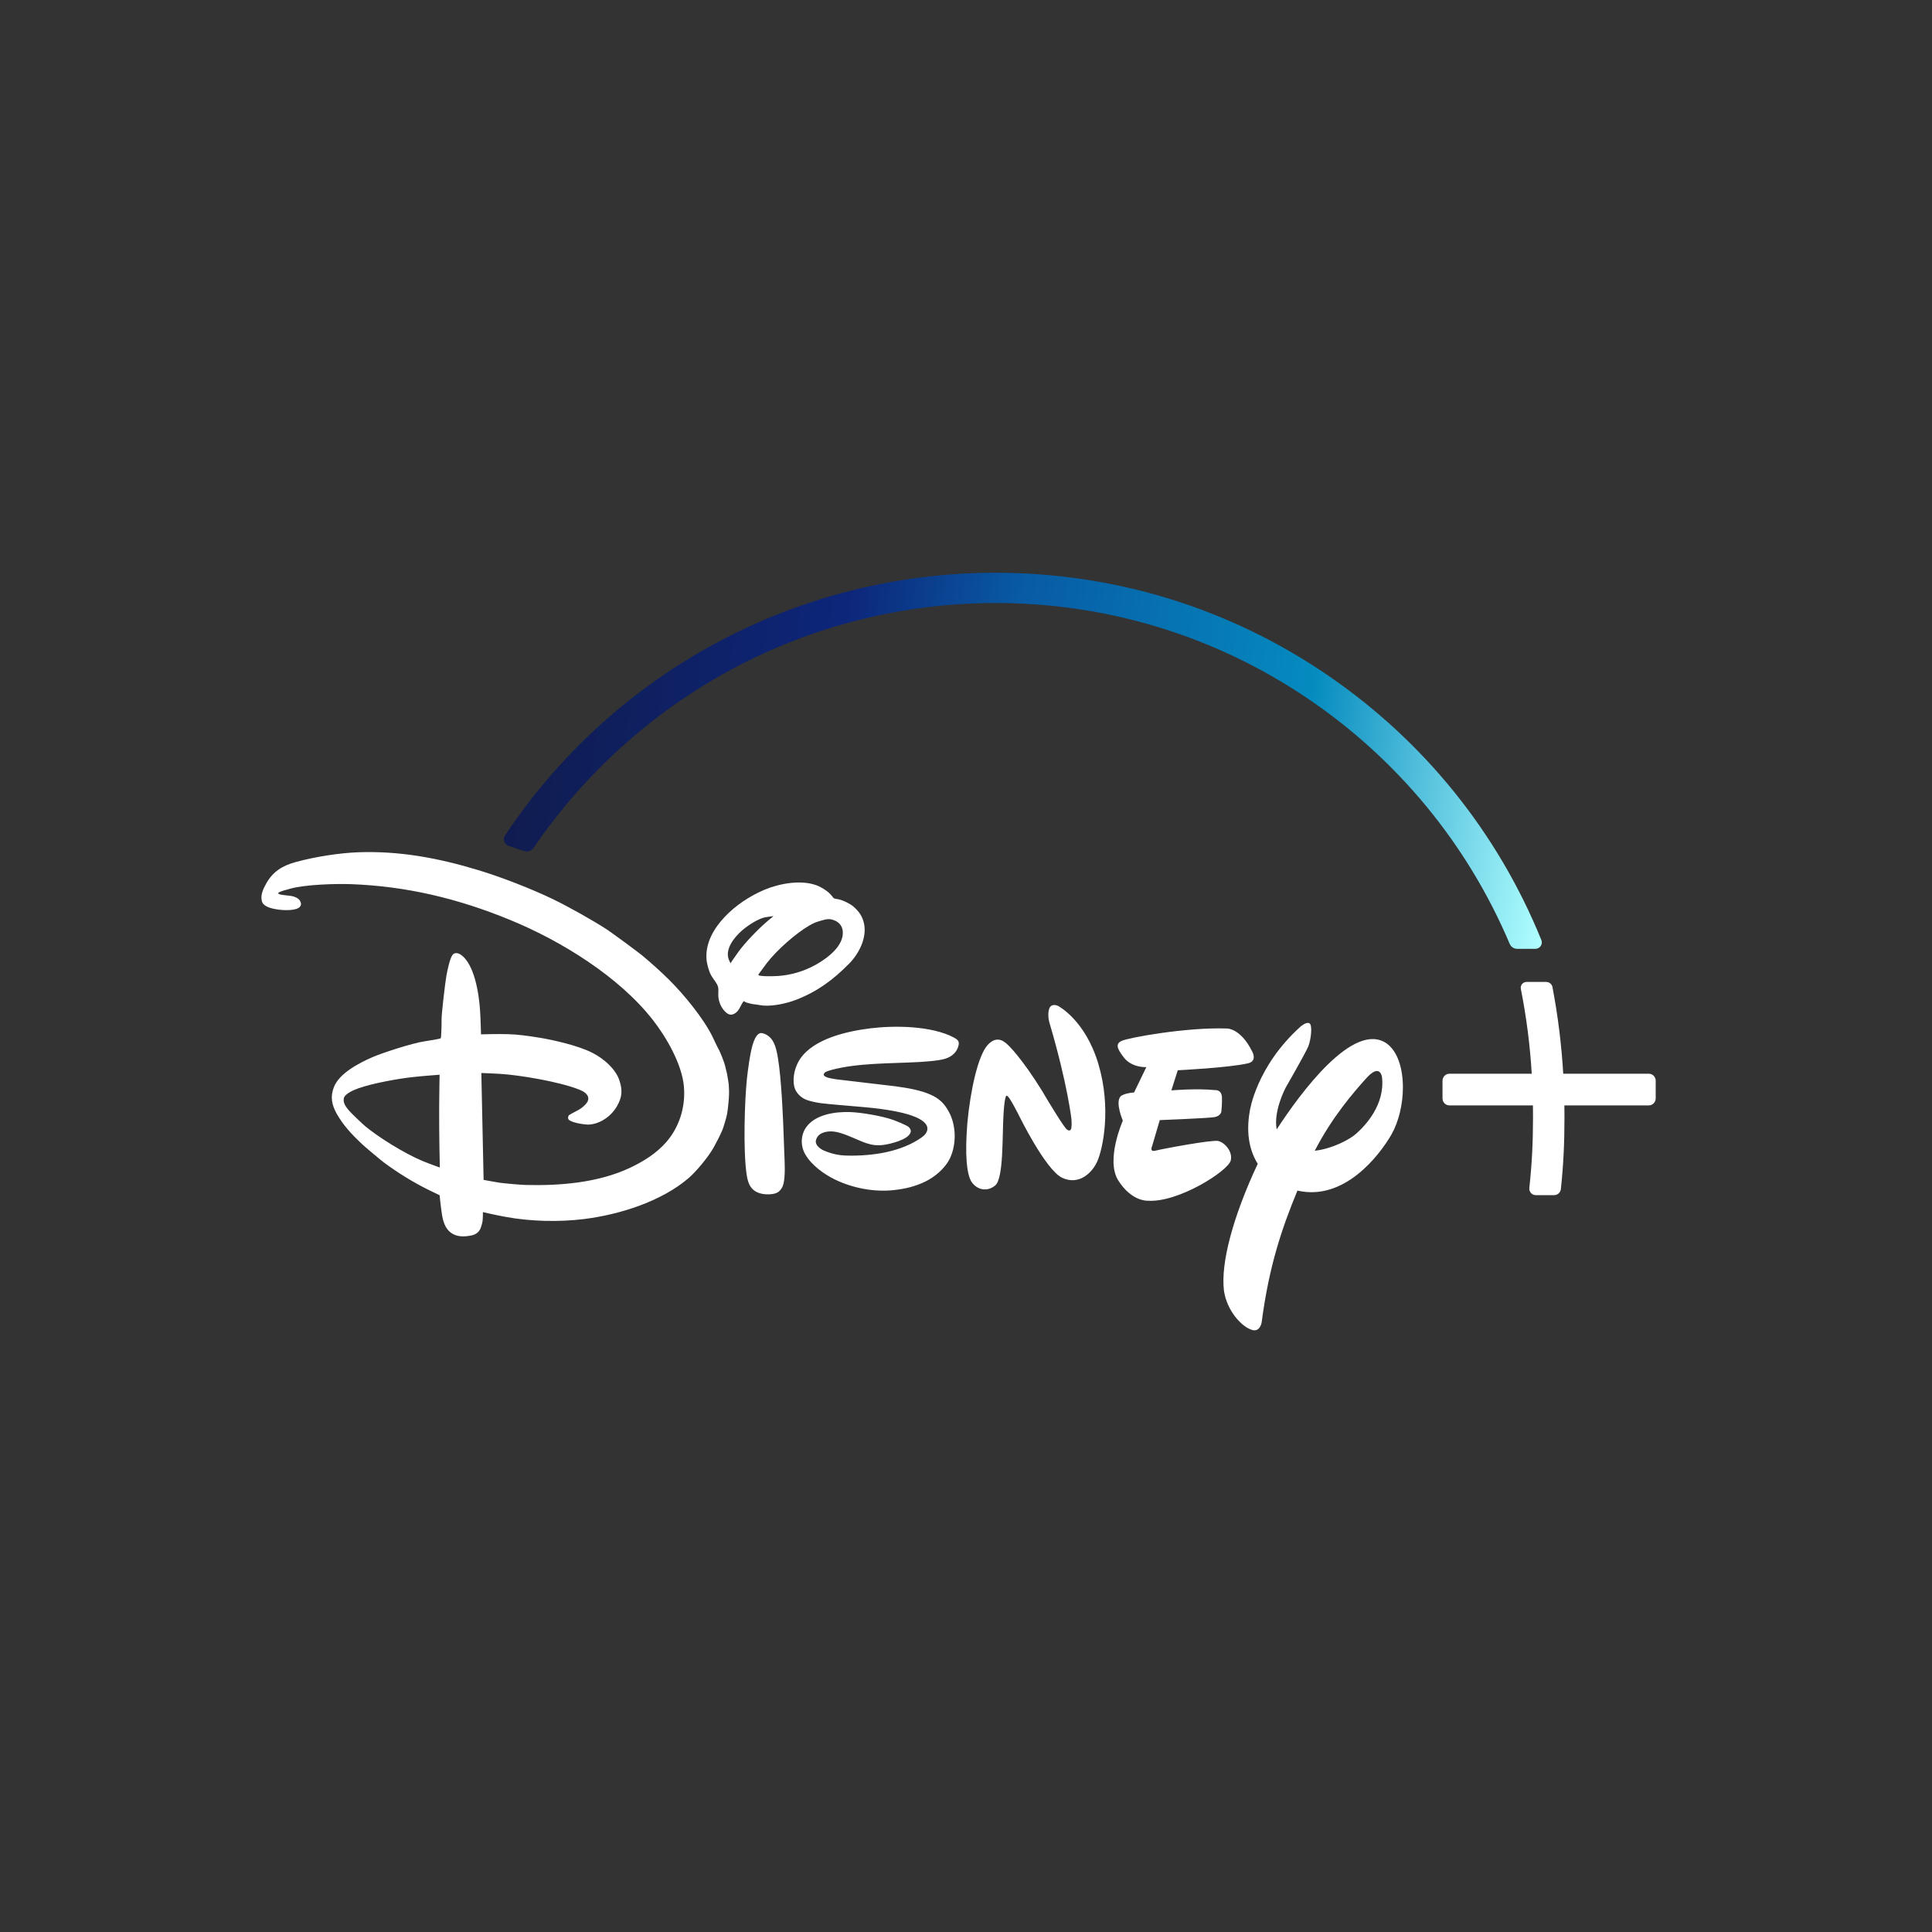 <svg width="64" height="64" viewBox="0 0 64 64" fill="none" xmlns="http://www.w3.org/2000/svg">
<rect x="0" y="0" width="64" height="64" fill="#333333" stroke="none"/>
<path d="M29.629 35.981C29.654 35.984 29.66 35.985 29.685 35.988C30.101 36.045 30.509 36.12 30.822 36.26C31.112 36.388 31.282 36.55 31.437 36.839C31.673 37.277 31.689 37.89 31.475 38.355C31.316 38.7 30.966 38.99 30.647 39.143C30.316 39.304 29.989 39.381 29.614 39.423C28.959 39.495 28.252 39.36 27.662 39.075C27.313 38.904 26.887 38.611 26.672 38.233C26.514 37.956 26.519 37.596 26.712 37.333C27.018 36.913 27.674 36.821 28.169 36.839C28.545 36.853 29.224 36.97 29.582 37.097C29.681 37.133 30.047 37.275 30.11 37.341C30.155 37.386 30.185 37.452 30.164 37.513C30.083 37.763 29.475 37.895 29.299 37.922C28.83 37.994 28.586 37.816 28.052 37.605C27.919 37.553 27.743 37.495 27.608 37.483C27.366 37.46 27.073 37.528 27.026 37.792C27.003 37.929 27.163 38.056 27.285 38.11C27.572 38.233 27.805 38.277 28.087 38.281C28.919 38.295 29.855 38.158 30.537 37.675C30.63 37.608 30.721 37.511 30.722 37.388C30.725 37.14 30.291 36.989 30.291 36.989C29.832 36.797 28.984 36.704 28.547 36.668C28.089 36.629 27.367 36.569 27.194 36.544C27.016 36.518 26.822 36.482 26.668 36.413C26.513 36.343 26.361 36.186 26.316 36.013C26.236 35.7 26.338 35.316 26.512 35.066C26.967 34.412 28.033 34.164 28.83 34.065C29.601 33.969 30.847 33.97 31.604 34.372C31.721 34.435 31.781 34.493 31.756 34.618C31.707 34.853 31.531 35.004 31.317 35.07C31.093 35.142 30.629 35.169 30.425 35.182C29.512 35.233 28.409 35.207 27.54 35.444C27.471 35.463 27.354 35.495 27.316 35.538C27.179 35.685 27.568 35.728 27.651 35.745C27.676 35.751 27.681 35.751 27.707 35.754L29.629 35.981ZM24.198 31.91C24.198 31.91 24.346 31.687 24.47 31.518C24.697 31.21 25.107 30.784 25.416 30.52C25.51 30.439 25.622 30.348 25.622 30.348C25.622 30.348 25.447 30.366 25.349 30.386C25.114 30.431 24.771 30.66 24.599 30.807C24.316 31.05 24.005 31.444 24.145 31.794C24.162 31.833 24.179 31.872 24.198 31.91ZM25.772 32.331C26.219 32.3 26.638 32.172 27.029 31.955C27.411 31.741 27.974 31.323 27.916 30.833C27.898 30.674 27.794 30.554 27.663 30.498C27.492 30.424 27.403 30.436 27.185 30.501C27.027 30.547 26.955 30.575 26.806 30.661C26.367 30.916 25.744 31.461 25.407 31.897C25.329 32 25.25 32.114 25.188 32.193C25.149 32.242 25.119 32.286 25.122 32.298C25.136 32.348 25.597 32.343 25.772 32.331ZM24.633 33.168C24.587 33.217 24.538 33.334 24.487 33.42C24.46 33.465 24.41 33.524 24.377 33.547C24.26 33.633 24.162 33.637 24.049 33.538C23.892 33.399 23.8 33.183 23.794 32.973C23.791 32.882 23.806 32.781 23.789 32.703C23.76 32.573 23.63 32.439 23.56 32.314C23.477 32.167 23.41 31.912 23.402 31.746C23.374 31.231 23.645 30.757 23.998 30.383C24.353 30.004 24.818 29.689 25.323 29.475C25.801 29.274 26.501 29.137 27.026 29.319C27.197 29.377 27.435 29.523 27.554 29.675C27.58 29.706 27.6 29.741 27.626 29.757C27.65 29.772 27.711 29.778 27.759 29.787C27.927 29.816 28.168 29.943 28.266 30.027C28.464 30.198 28.572 30.361 28.622 30.597C28.723 31.073 28.448 31.596 28.136 31.914C27.601 32.461 27.073 32.845 26.389 33.113C26.089 33.231 25.621 33.34 25.28 33.31C25.174 33.301 25.066 33.273 24.962 33.266C24.91 33.261 24.718 33.212 24.697 33.198C24.672 33.178 24.639 33.161 24.633 33.168ZM25.244 34.224C25.265 34.227 25.297 34.236 25.324 34.247C25.564 34.338 25.663 34.56 25.722 34.804C25.859 35.37 25.917 36.622 25.94 37.112C25.957 37.48 25.966 37.842 25.981 38.206C25.994 38.514 26.019 38.923 25.955 39.212C25.931 39.316 25.862 39.436 25.762 39.498C25.649 39.571 25.39 39.577 25.247 39.547C24.896 39.475 24.782 39.249 24.732 38.902C24.613 38.073 24.67 36.447 24.74 35.761C24.764 35.534 24.849 34.808 24.967 34.504C25.008 34.401 25.094 34.194 25.244 34.224ZM14.562 35.602C14.562 35.602 14.04 35.639 13.68 35.679C13.223 35.728 12.363 35.877 11.867 36.054C11.718 36.107 11.415 36.234 11.389 36.387C11.361 36.545 11.46 36.669 11.569 36.798C11.633 36.872 11.991 37.217 12.091 37.301C12.513 37.653 13.367 38.195 13.996 38.459C14.212 38.548 14.57 38.676 14.57 38.676C14.57 38.676 14.543 37.658 14.548 36.655C14.551 36.126 14.562 35.602 14.562 35.602ZM24.144 36.007C24.174 36.281 24.104 36.798 24.091 36.866C24.069 37.023 23.951 37.386 23.931 37.43C23.835 37.651 23.741 37.831 23.641 38.011C23.47 38.32 23.062 38.809 22.82 39.018C21.921 39.795 20.528 40.238 19.334 40.384C18.523 40.482 17.592 40.467 16.733 40.308C16.437 40.255 15.997 40.153 15.997 40.153C15.997 40.153 15.999 40.329 15.985 40.453C15.978 40.509 15.935 40.658 15.912 40.706C15.849 40.835 15.746 40.901 15.597 40.93C15.417 40.964 15.227 40.975 15.06 40.904C14.787 40.789 14.689 40.533 14.642 40.239C14.603 40.003 14.563 39.594 14.563 39.594C14.563 39.594 14.359 39.497 14.188 39.412C13.665 39.154 13.169 38.842 12.734 38.521C12.614 38.431 12.096 37.998 11.982 37.89C11.662 37.586 11.374 37.284 11.155 36.896C10.985 36.593 10.935 36.324 11.065 36.002C11.244 35.555 11.886 35.218 12.325 35.026C12.647 34.883 13.65 34.556 14.066 34.495C14.263 34.467 14.568 34.412 14.587 34.4C14.595 34.394 14.6 34.389 14.605 34.383C14.615 34.37 14.631 33.926 14.628 33.764C14.624 33.605 14.746 32.558 14.785 32.337C14.806 32.217 14.896 31.756 14.989 31.635C15.049 31.553 15.156 31.56 15.244 31.613C15.722 31.911 15.867 32.941 15.902 33.465C15.923 33.784 15.934 34.264 15.934 34.264C15.934 34.264 16.482 34.248 16.819 34.258C17.146 34.265 17.508 34.317 17.848 34.371C18.283 34.441 19.131 34.626 19.618 34.873C20.018 35.076 20.393 35.418 20.515 35.78C20.628 36.112 20.611 36.342 20.439 36.642C20.246 36.98 19.88 37.232 19.509 37.253C19.399 37.259 18.983 37.204 18.856 37.105C18.806 37.066 18.808 36.994 18.844 36.946C18.858 36.929 19.052 36.826 19.167 36.766C19.221 36.737 19.271 36.701 19.317 36.66C19.412 36.576 19.497 36.484 19.488 36.376C19.475 36.235 19.326 36.149 19.185 36.093C18.52 35.829 17.194 35.61 16.552 35.572C16.302 35.557 15.945 35.545 15.945 35.545L16.02 39.085C16.02 39.085 16.315 39.141 16.548 39.179C16.681 39.199 17.247 39.25 17.397 39.253C18.541 39.284 19.817 39.181 20.867 38.686C21.328 38.469 21.751 38.199 22.071 37.833C22.493 37.349 22.714 36.688 22.656 35.996C22.591 35.241 22.06 34.344 21.636 33.799C20.514 32.356 18.592 31.17 16.901 30.475C15.175 29.765 13.468 29.357 11.636 29.289C11.164 29.271 10.134 29.295 9.613 29.439C9.539 29.46 9.464 29.485 9.395 29.5C9.34 29.514 9.254 29.55 9.231 29.569C9.217 29.58 9.205 29.594 9.205 29.594C9.205 29.594 9.237 29.612 9.267 29.625C9.322 29.649 9.555 29.663 9.675 29.685C9.782 29.706 9.894 29.762 9.938 29.841C9.98 29.916 9.986 29.975 9.935 30.037C9.817 30.181 9.373 30.157 9.178 30.125C8.975 30.093 8.722 30.031 8.675 29.854C8.621 29.646 8.72 29.442 8.827 29.253C9.042 28.875 9.35 28.678 9.8 28.555C10.441 28.379 11.249 28.256 11.853 28.233C13.221 28.181 14.515 28.421 15.841 28.823C16.599 29.052 17.592 29.437 18.319 29.787C18.841 30.039 19.663 30.501 20.125 30.804C20.27 30.9 21.123 31.526 21.255 31.636C21.531 31.862 21.892 32.186 22.154 32.446C22.66 32.947 23.289 33.716 23.595 34.326C23.669 34.472 23.726 34.616 23.82 34.785C23.853 34.843 23.993 35.19 24.016 35.29C24.039 35.389 24.073 35.535 24.078 35.541C24.084 35.594 24.149 35.892 24.144 36.007ZM41.34 35.224C40.7 35.372 39.015 35.454 39.015 35.454L38.803 36.12C38.803 36.12 39.645 36.048 40.257 36.112C40.257 36.112 40.456 36.089 40.479 36.337C40.487 36.569 40.459 36.817 40.459 36.817C40.459 36.817 40.447 36.967 40.233 37.006C40.003 37.044 38.419 37.105 38.419 37.105L38.163 37.973C38.163 37.973 38.067 38.173 38.281 38.116C38.479 38.063 40.139 37.751 40.355 37.796C40.586 37.854 40.843 38.163 40.769 38.444C40.68 38.793 39.024 39.849 38.016 39.775C38.016 39.775 37.486 39.809 37.038 39.094C36.621 38.413 37.196 37.122 37.196 37.122C37.196 37.122 36.932 36.52 37.123 36.315C37.123 36.315 37.237 36.212 37.568 36.189L37.974 35.349C37.974 35.349 37.512 35.381 37.237 35.041C36.981 34.718 36.959 34.57 37.156 34.481C37.366 34.377 39.291 34.026 40.616 34.07C40.616 34.07 41.076 34.025 41.476 34.824C41.476 34.824 41.669 35.147 41.34 35.224ZM36.357 38.453C36.188 38.853 35.739 39.279 35.182 39.014C34.632 38.748 33.756 36.955 33.756 36.955C33.756 36.955 33.423 36.287 33.359 36.304C33.359 36.304 33.287 36.173 33.243 36.904C33.197 37.632 33.252 39.05 32.962 39.274C32.687 39.498 32.354 39.408 32.181 39.147C32.024 38.889 31.959 38.277 32.045 37.201C32.145 36.123 32.395 34.977 32.715 34.62C33.035 34.265 33.291 34.523 33.391 34.616C33.391 34.616 33.818 35.003 34.523 36.14L34.647 36.351C34.647 36.351 35.288 37.425 35.354 37.422C35.354 37.422 35.407 37.472 35.453 37.436C35.521 37.417 35.493 37.073 35.493 37.073C35.493 37.073 35.361 35.902 34.776 33.92C34.776 33.92 34.688 33.673 34.748 33.442C34.807 33.208 35.042 33.318 35.042 33.318C35.042 33.318 35.947 33.773 36.386 35.247C36.823 36.721 36.53 38.051 36.357 38.453ZM46.1 37.571C45.688 38.289 44.525 39.795 42.979 39.44C42.468 40.678 42.039 41.93 41.794 43.804C41.794 43.804 41.74 44.168 41.437 44.042C41.138 43.937 40.643 43.438 40.544 42.748C40.436 41.842 40.839 40.31 41.664 38.553C41.423 38.163 41.26 37.604 41.4 36.809C41.4 36.809 41.607 35.331 43.09 34C43.09 34 43.268 33.847 43.371 33.894C43.485 33.942 43.432 34.422 43.342 34.656C43.248 34.888 42.588 36.032 42.588 36.032C42.588 36.032 42.176 36.804 42.292 37.413C43.07 36.217 44.839 33.805 45.935 34.566C46.303 34.829 46.473 35.402 46.473 36.02C46.473 36.562 46.342 37.139 46.1 37.571ZM45.78 35.676C45.78 35.676 45.719 35.201 45.254 35.725C44.855 36.167 44.133 36.995 43.553 38.12C44.162 38.052 44.749 37.721 44.927 37.553C45.216 37.297 45.889 36.601 45.78 35.676ZM54.617 35.568H51.784C51.727 34.605 51.611 33.667 51.428 32.701C51.419 32.652 51.394 32.609 51.356 32.577C51.318 32.546 51.27 32.528 51.221 32.528H50.568C50.54 32.528 50.512 32.535 50.486 32.547C50.461 32.559 50.438 32.576 50.42 32.598C50.402 32.62 50.389 32.646 50.382 32.673C50.375 32.701 50.374 32.73 50.38 32.758C50.565 33.693 50.683 34.613 50.741 35.569H48.015C47.888 35.569 47.785 35.672 47.785 35.798V36.387C47.785 36.449 47.809 36.507 47.852 36.55C47.895 36.593 47.954 36.618 48.015 36.618H50.78C50.782 36.763 50.783 36.893 50.783 37.016C50.783 37.865 50.746 38.564 50.661 39.353C50.658 39.383 50.661 39.414 50.67 39.443C50.68 39.471 50.695 39.498 50.715 39.52C50.735 39.542 50.76 39.56 50.787 39.572C50.814 39.584 50.843 39.591 50.873 39.591H51.479C51.536 39.591 51.591 39.57 51.633 39.532C51.675 39.493 51.702 39.441 51.707 39.384C51.79 38.589 51.825 37.881 51.825 37.016C51.825 36.894 51.824 36.763 51.822 36.618H54.617C54.744 36.618 54.847 36.514 54.847 36.387V35.798C54.847 35.737 54.823 35.679 54.78 35.636C54.737 35.592 54.678 35.568 54.617 35.568Z" fill="white"/>
<path d="M16.73 27.673C16.71 27.702 16.697 27.736 16.693 27.771C16.688 27.806 16.692 27.841 16.703 27.875C16.714 27.908 16.733 27.939 16.758 27.964C16.783 27.989 16.814 28.008 16.847 28.019L17.355 28.19C17.384 28.2 17.415 28.205 17.446 28.205C17.492 28.205 17.538 28.194 17.579 28.172C17.62 28.15 17.655 28.119 17.681 28.08C19.345 25.636 21.596 23.601 24.193 22.195C26.874 20.743 29.911 19.975 32.977 19.975C36.681 19.975 40.254 21.068 43.312 23.134C46.295 25.15 48.611 27.963 50.011 31.268C50.032 31.316 50.066 31.358 50.109 31.387C50.153 31.415 50.204 31.431 50.257 31.431H50.863C50.898 31.431 50.932 31.422 50.963 31.406C50.993 31.389 51.019 31.366 51.039 31.337C51.058 31.308 51.07 31.275 51.074 31.241C51.077 31.206 51.072 31.172 51.059 31.139C49.616 27.586 47.175 24.556 43.999 22.38C40.748 20.151 36.937 18.973 32.977 18.973C26.431 18.973 20.358 22.226 16.73 27.673Z" fill="url(#paint0_linear_124_163)"/>
<defs>
<linearGradient id="paint0_linear_124_163" x1="51.637" y1="27.073" x2="17.413" y2="22.446" gradientUnits="userSpaceOnUse">
<stop stop-color="#B1FFFF"/>
<stop offset="0.25" stop-color="#058BBF"/>
<stop offset="0.542" stop-color="#085AA4"/>
<stop offset="0.703" stop-color="#0D267A"/>
<stop offset="1" stop-color="#101C50"/>
</linearGradient>
</defs>
</svg>
